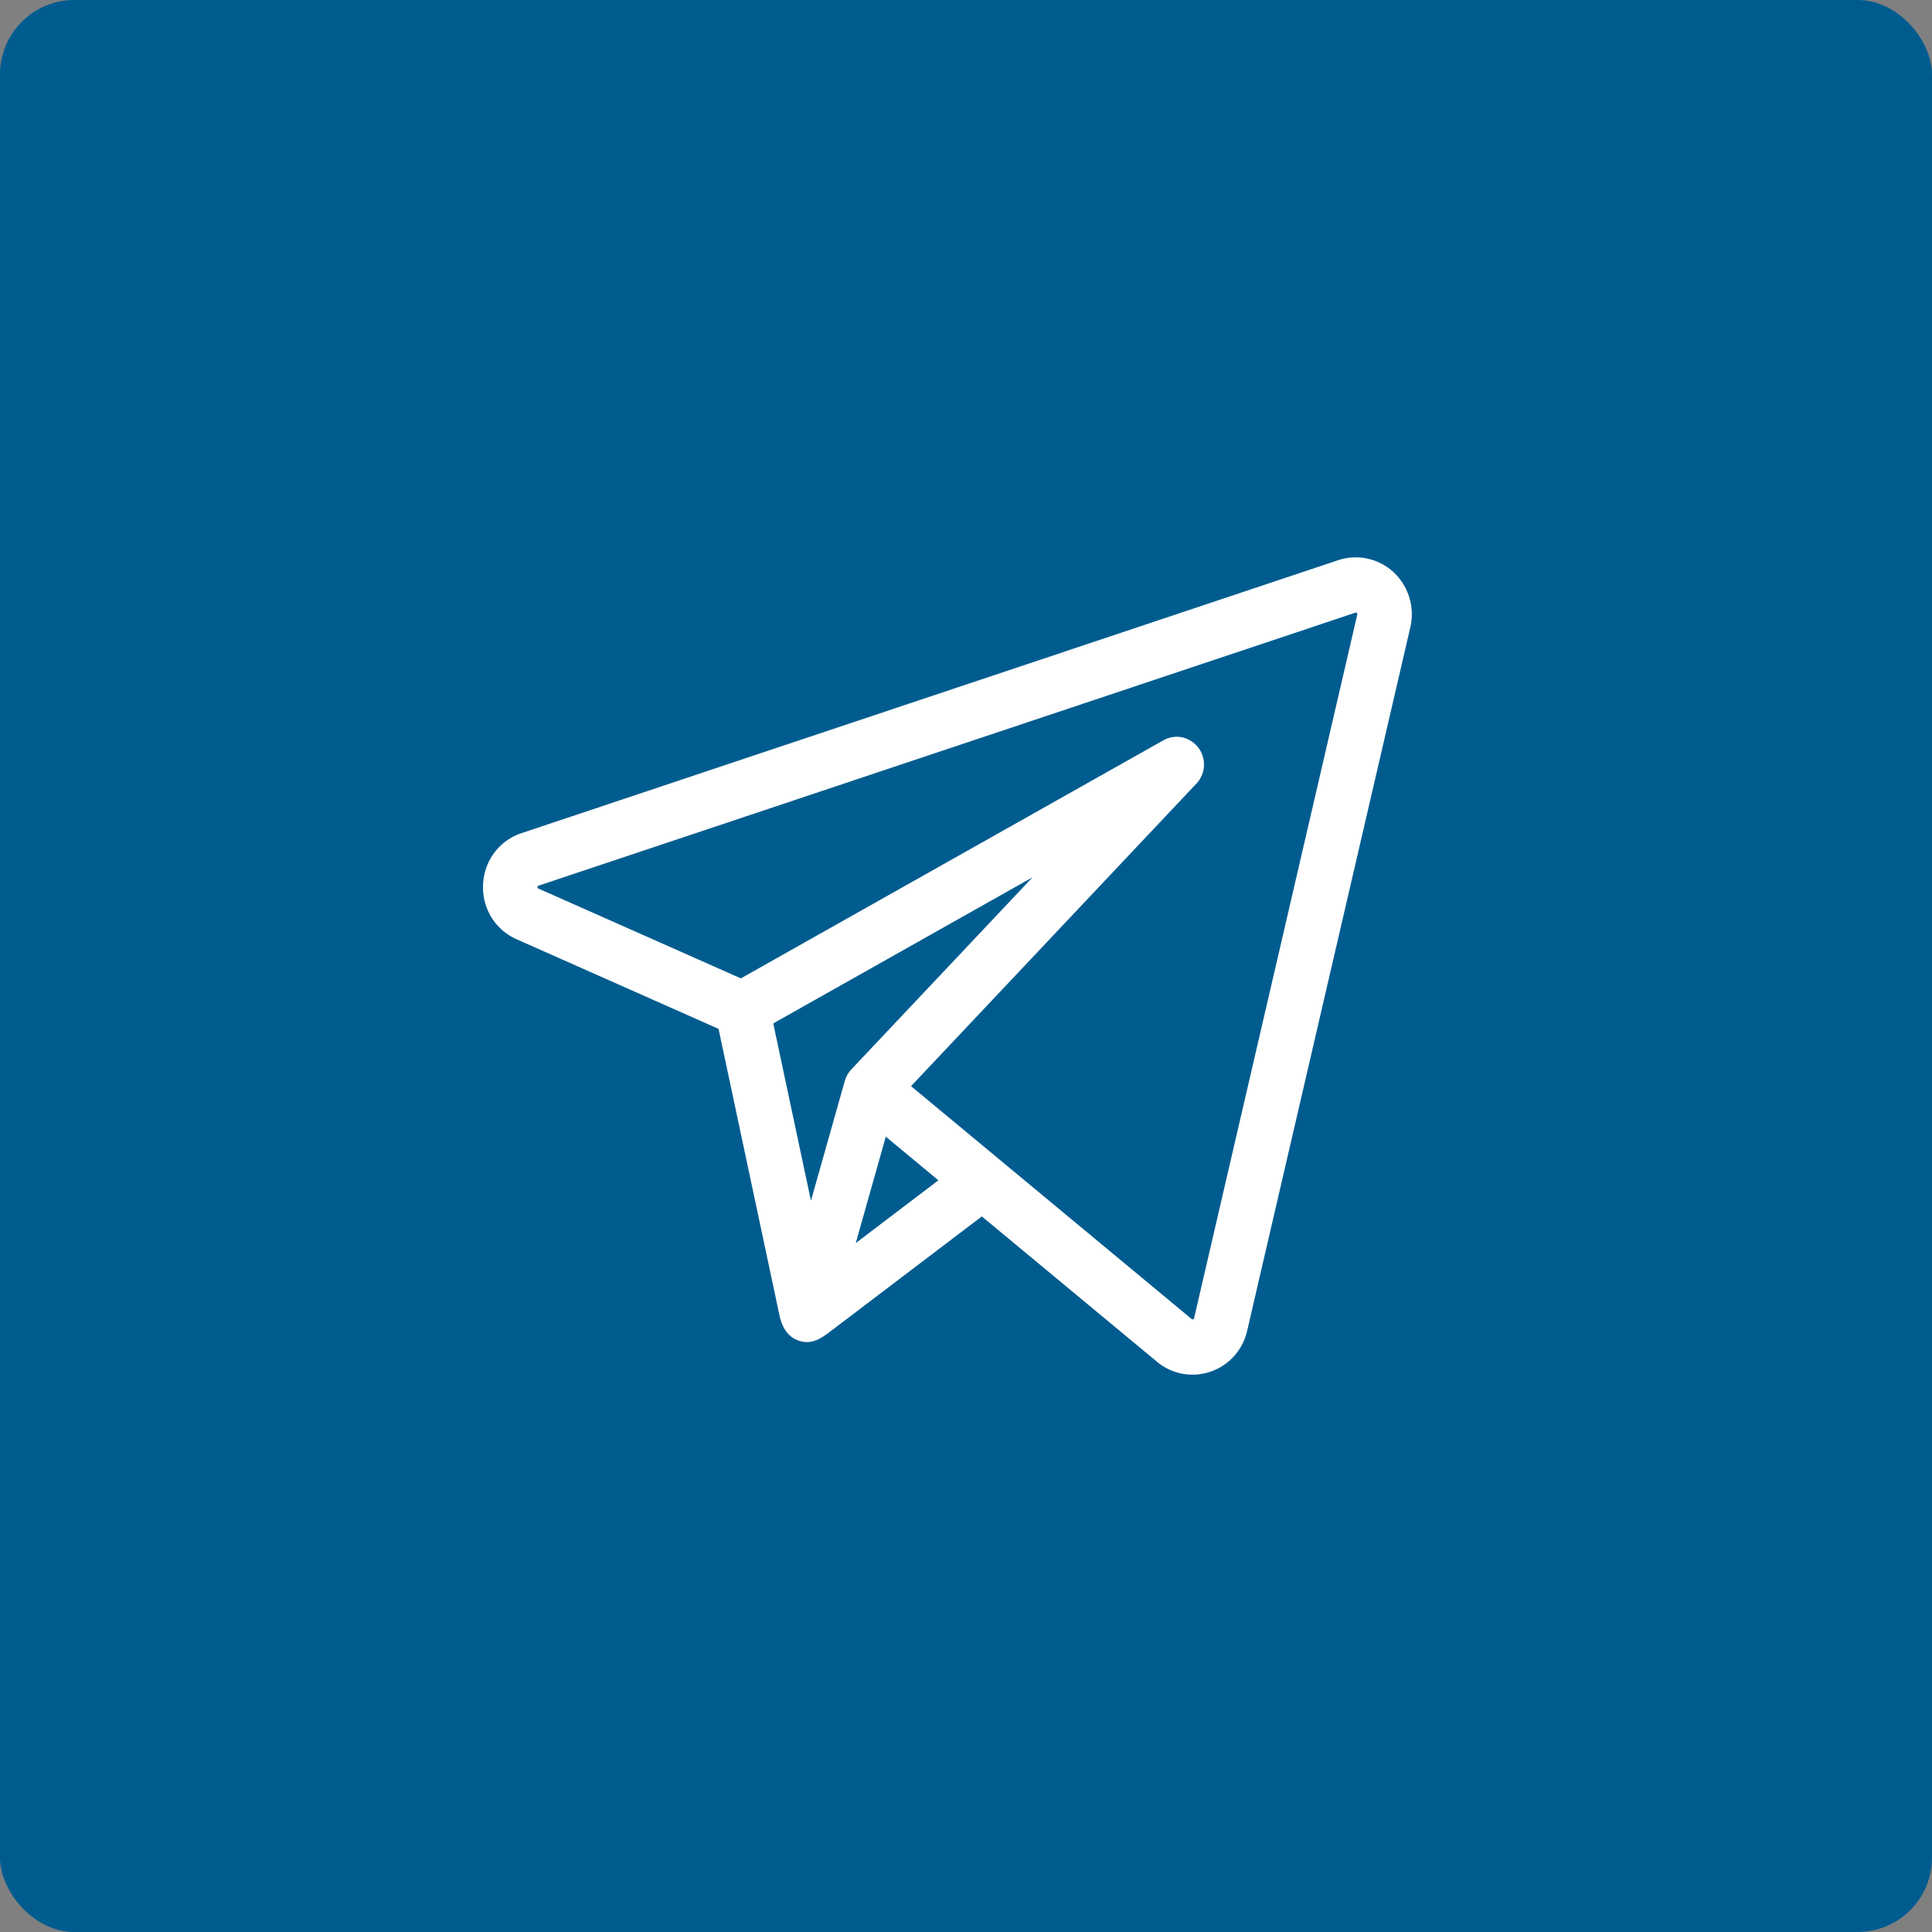 <svg width="52" height="52" fill="none" xmlns="http://www.w3.org/2000/svg"><rect width="100%" height="100%" fill="#808080" stroke="none"/><rect width="52" height="52" rx="2" fill="#005C8F"/><path d="M37.51 15.402a1.504 1.504 0 0 0-1.491-.325l-21.982 7.347c-.6.2-1.006.743-1.035 1.382-.03.639.324 1.217.902 1.474l5.436 2.412 1.64 7.713c.069.32.23.606.569.694.344.089.587-.102.843-.296l4.034-3.063 4.716 3.913a1.488 1.488 0 0 0 1.44.265c.497-.17.865-.581.985-1.099L37.96 16.88a1.553 1.553 0 0 0-.45-1.478ZM22.744 29.074a.198.198 0 0 0-.007.022l-.91 3.222-1.015-4.773 6.979-3.932-4.88 5.173a.746.746 0 0 0-.167.288Zm.289 4.383.413-1.464.395-1.4 1.416 1.175-2.224 1.689Zm13.499-16.918-4.393 18.94c-.002.009-.005.022-.027.029-.021.007-.031-.001-.039-.007l-5.16-4.282-2.392-1.985 7.682-8.145a.749.749 0 0 0-.382-1.243.726.726 0 0 0-.505.078L19.94 26.333l-5.447-2.417c-.017-.008-.026-.012-.025-.04.002-.029.011-.032.028-.038l21.982-7.347c.01-.004.023-.008.04.009.018.016.015.028.013.04Z" fill="#fff"/></svg>